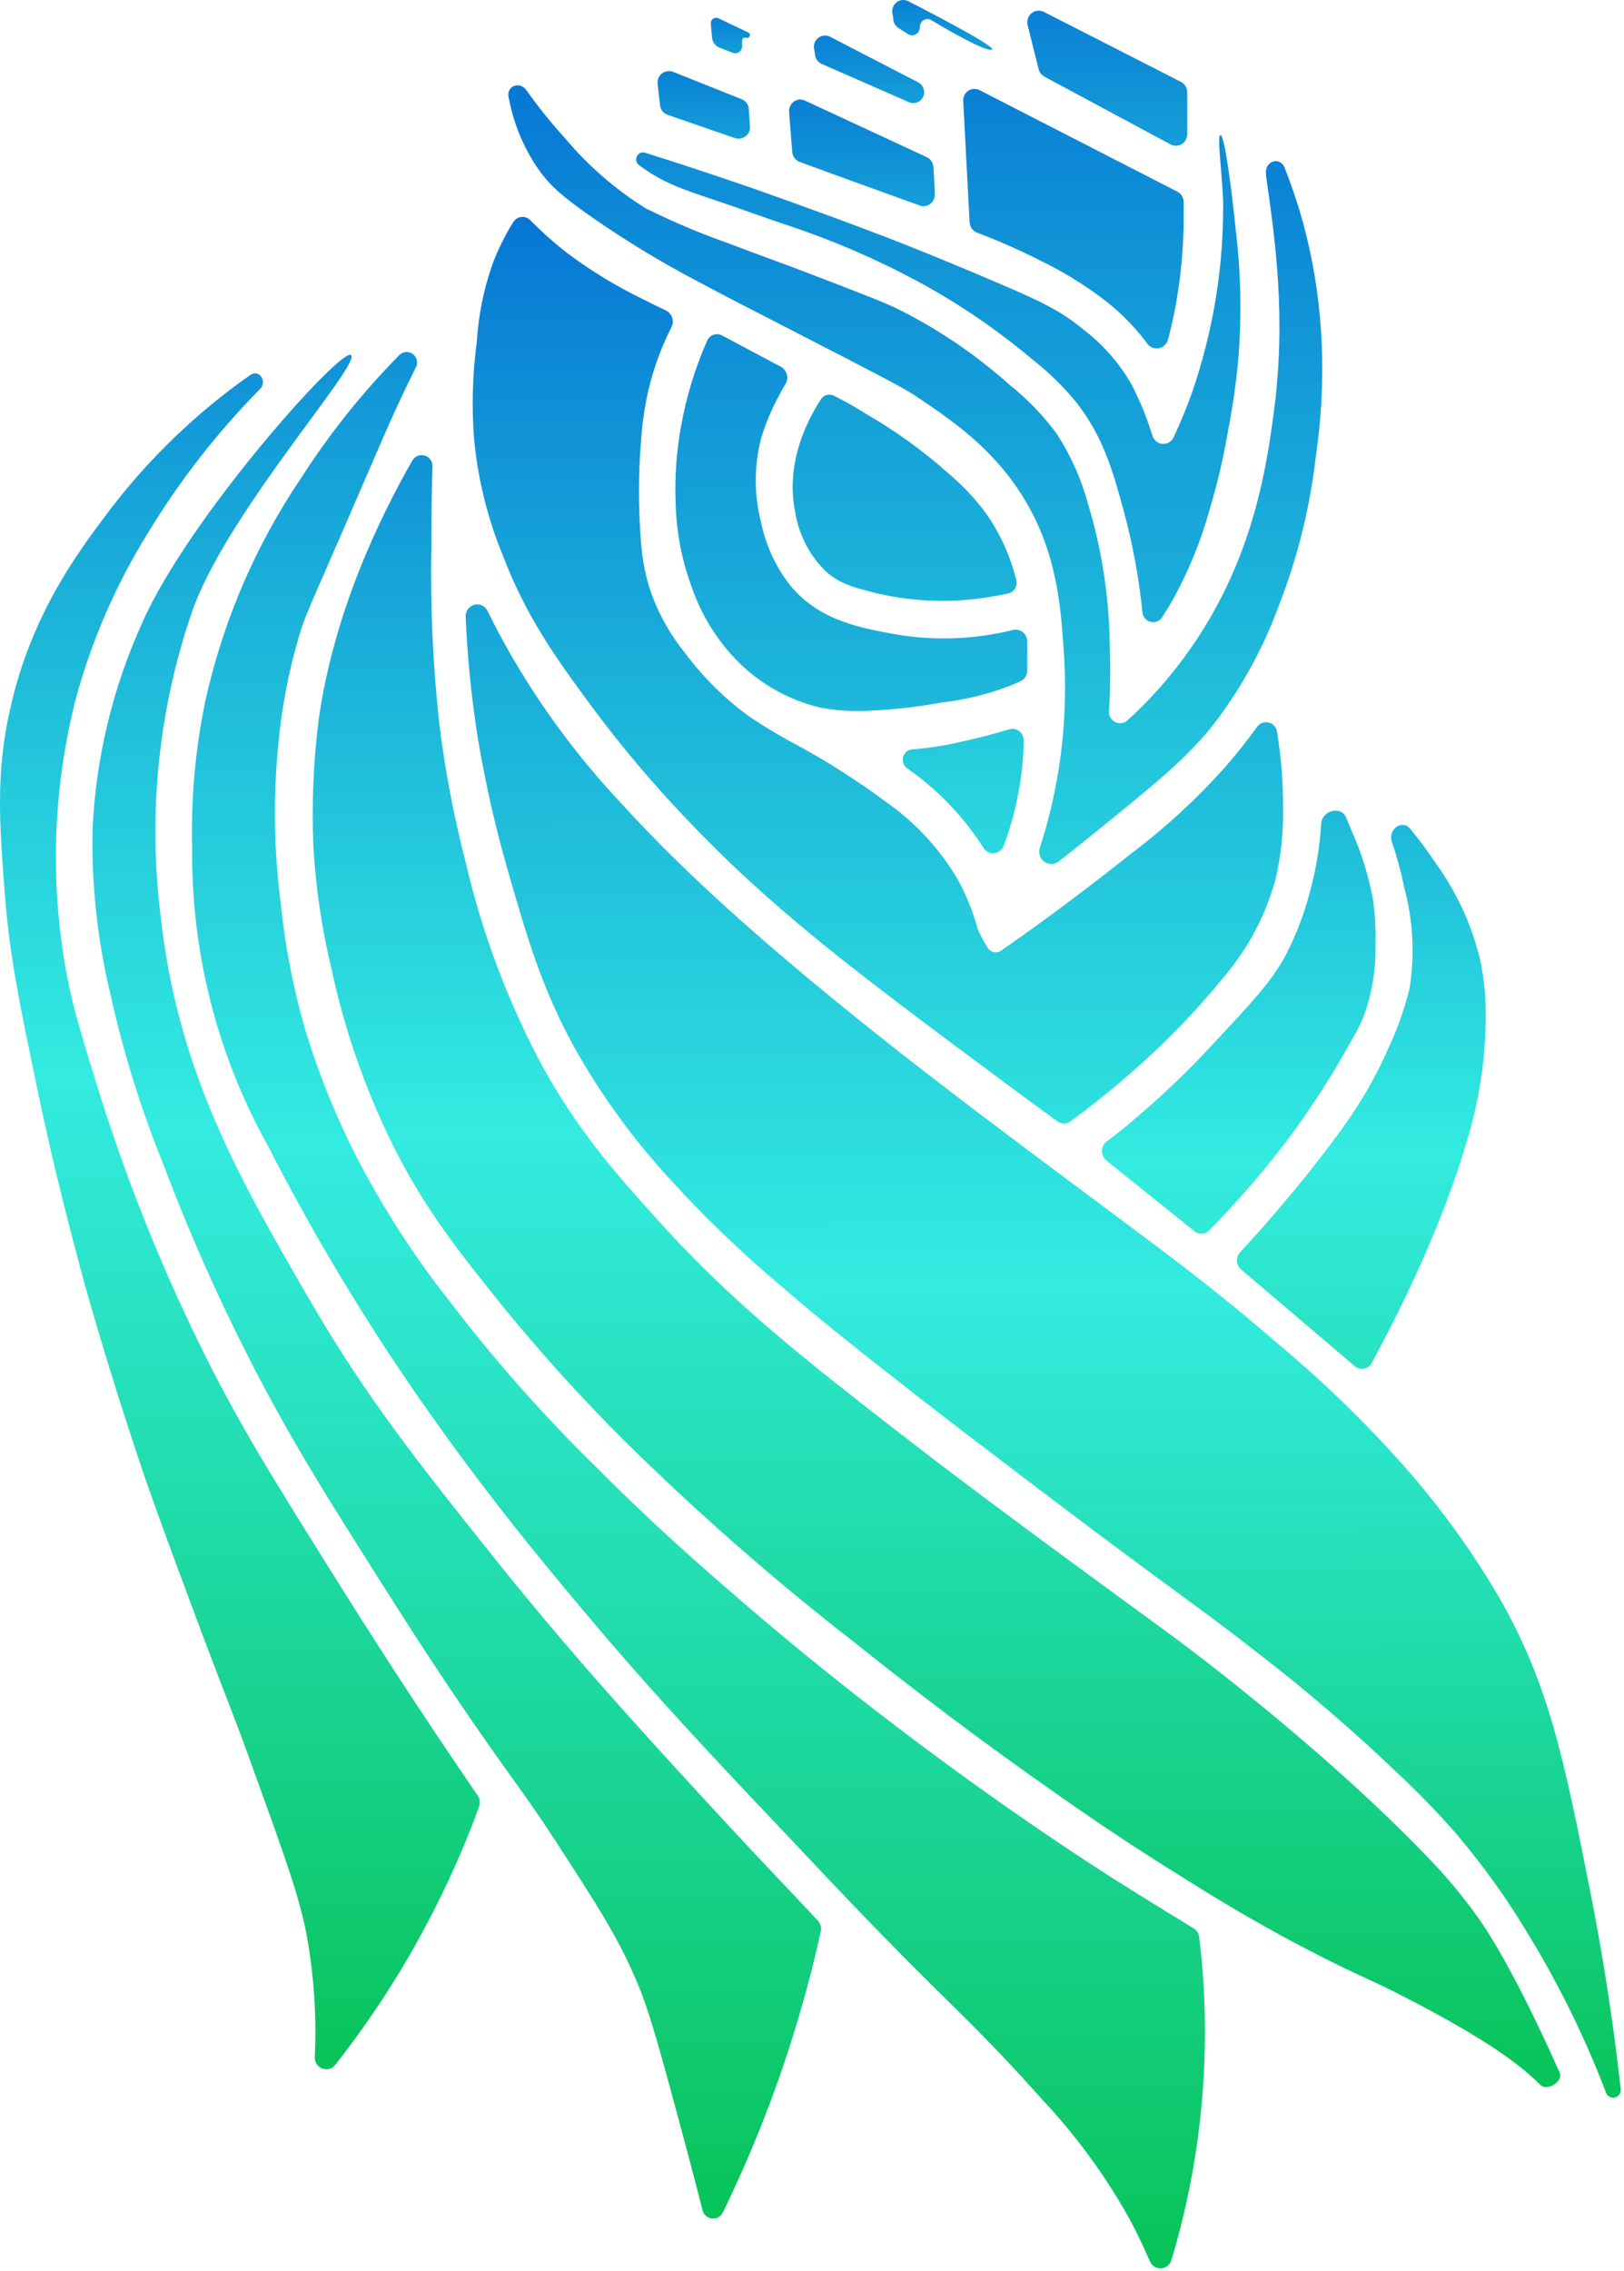 <svg width="407" height="569" viewBox="0 0 407 569" fill="none" xmlns="http://www.w3.org/2000/svg">
<path d="M292.676 85.216C292.51 85.753 292.197 86.231 291.775 86.595C291.352 86.959 290.836 87.194 290.288 87.273C289.739 87.352 289.179 87.272 288.673 87.042C288.167 86.812 287.735 86.441 287.428 85.973L286.899 85.265C283.72 81.141 279.984 77.491 275.802 74.424C271.263 71.044 266.429 68.094 261.359 65.61C255.993 62.858 250.48 60.413 244.845 58.285C244.322 58.076 243.869 57.718 243.541 57.255C243.212 56.792 243.022 56.243 242.992 55.673L241.403 25.349C241.366 24.847 241.459 24.344 241.675 23.891C241.89 23.438 242.22 23.051 242.63 22.768C243.04 22.486 243.517 22.318 244.012 22.283C244.506 22.247 245.002 22.344 245.447 22.565L295.083 48.031C295.533 48.259 295.914 48.607 296.185 49.036C296.456 49.466 296.608 49.962 296.624 50.472C296.624 52.255 296.624 54.403 296.624 56.845C296.506 62.059 296.072 67.262 295.324 72.422C294.698 76.737 293.813 81.01 292.676 85.216Z" fill="url(#paint0_linear_3205_68348)"/>
<path d="M230.563 51.515C231.004 51.666 231.474 51.704 231.932 51.624C232.39 51.545 232.821 51.352 233.188 51.061C233.554 50.771 233.844 50.393 234.032 49.961C234.219 49.528 234.298 49.055 234.262 48.584C234.262 46.337 234.046 44.09 233.926 41.819C233.888 41.298 233.715 40.798 233.424 40.368C233.132 39.939 232.734 39.596 232.269 39.376L201.694 25.185C201.251 24.986 200.766 24.907 200.284 24.955C199.803 25.003 199.341 25.177 198.945 25.459C198.549 25.742 198.231 26.124 198.023 26.568C197.814 27.012 197.722 27.503 197.755 27.994L198.548 38.13C198.599 38.677 198.802 39.197 199.134 39.629C199.466 40.062 199.913 40.389 200.421 40.573C210.461 44.286 220.524 47.876 230.563 51.515Z" fill="url(#paint1_linear_3205_68348)"/>
<path d="M230.097 20.619C230.534 20.851 230.903 21.195 231.167 21.616C231.43 22.038 231.579 22.521 231.597 23.019C231.61 23.478 231.508 23.934 231.301 24.343C231.093 24.752 230.786 25.102 230.409 25.36C230.032 25.619 229.596 25.777 229.142 25.821C228.688 25.864 228.23 25.792 227.811 25.61L205.906 16.012C205.471 15.812 205.092 15.505 204.805 15.12C204.518 14.734 204.332 14.282 204.263 13.805C204.263 13.277 204.097 12.725 204.025 12.197C203.937 11.686 203.991 11.161 204.181 10.68C204.37 10.198 204.689 9.779 205.1 9.468C205.512 9.158 206.001 8.968 206.513 8.92C207.025 8.872 207.54 8.968 208.001 9.198L230.097 20.619Z" fill="url(#paint2_linear_3205_68348)"/>
<path d="M293.404 36.211C293.841 36.436 294.328 36.543 294.818 36.521C295.308 36.499 295.783 36.35 296.199 36.087C296.615 35.824 296.957 35.457 297.192 35.021C297.427 34.585 297.546 34.095 297.539 33.598V23.172C297.545 22.623 297.401 22.084 297.121 21.613C296.842 21.143 296.439 20.761 295.958 20.51L261.566 2.96C261.071 2.719 260.518 2.628 259.973 2.696C259.428 2.764 258.913 2.989 258.491 3.345C258.068 3.7 257.755 4.171 257.589 4.701C257.423 5.232 257.41 5.799 257.552 6.337C258.477 10.009 259.401 13.731 260.301 17.33C260.404 17.724 260.584 18.093 260.83 18.415C261.077 18.737 261.385 19.005 261.736 19.203L293.404 36.211Z" fill="url(#paint3_linear_3205_68348)"/>
<path d="M167.296 28.77C166.785 28.582 166.337 28.259 166.004 27.838C165.671 27.417 165.465 26.913 165.409 26.385L164.821 20.971C164.756 20.489 164.822 20 165.011 19.55C165.201 19.101 165.507 18.707 165.901 18.408C166.294 18.11 166.761 17.916 167.255 17.847C167.748 17.778 168.252 17.835 168.716 18.014L185.866 24.858C186.363 25.053 186.794 25.38 187.11 25.802C187.426 26.223 187.615 26.723 187.654 27.243L187.948 31.727C187.987 32.19 187.906 32.654 187.713 33.079C187.521 33.504 187.223 33.875 186.846 34.159C186.469 34.444 186.025 34.632 185.554 34.707C185.083 34.782 184.601 34.741 184.151 34.589L167.296 28.77Z" fill="url(#paint4_linear_3205_68348)"/>
<path d="M186.871 9.438C186.767 9.411 186.658 9.408 186.553 9.43C186.448 9.452 186.349 9.498 186.265 9.564C186.18 9.63 186.111 9.715 186.063 9.812C186.016 9.909 185.991 10.016 185.991 10.124V11.572C185.996 11.857 185.932 12.139 185.805 12.394C185.678 12.649 185.49 12.869 185.26 13.034C185.029 13.199 184.762 13.305 184.482 13.342C184.202 13.379 183.917 13.347 183.652 13.248L180.357 11.952C179.831 11.759 179.371 11.417 179.032 10.966C178.693 10.516 178.49 9.977 178.446 9.413L178.144 5.934C178.12 5.7 178.158 5.463 178.252 5.248C178.347 5.033 178.496 4.847 178.684 4.708C178.873 4.569 179.094 4.483 179.326 4.457C179.557 4.432 179.792 4.468 180.005 4.563L187.55 8.143C187.72 8.234 187.847 8.39 187.904 8.575C187.96 8.761 187.942 8.962 187.852 9.134C187.761 9.305 187.608 9.434 187.424 9.491C187.24 9.548 187.041 9.529 186.871 9.438Z" fill="url(#paint5_linear_3205_68348)"/>
<path d="M230.528 6.826C230.53 7.183 230.441 7.534 230.268 7.844C230.096 8.153 229.847 8.409 229.547 8.587C229.248 8.764 228.908 8.856 228.562 8.853C228.217 8.85 227.878 8.752 227.581 8.569L225.205 7.047C224.853 6.823 224.552 6.522 224.322 6.166C224.092 5.811 223.94 5.408 223.875 4.985C223.875 4.446 223.732 3.906 223.637 3.366C223.547 2.834 223.604 2.287 223.801 1.787C223.999 1.288 224.328 0.855 224.752 0.54C225.176 0.225 225.678 0.04 226.199 0.006C226.721 -0.028 227.241 0.09 227.7 0.347C227.7 0.347 250.573 11.942 248.538 12.471C246.502 13 233.26 4.961 233.26 4.961C232.962 4.818 232.634 4.757 232.307 4.782C231.98 4.808 231.664 4.919 231.39 5.106C231.116 5.293 230.893 5.549 230.742 5.85C230.591 6.151 230.517 6.487 230.528 6.826Z" fill="url(#paint6_linear_3205_68348)"/>
<path d="M286.311 153.357C286.354 153.909 286.561 154.435 286.903 154.865C287.245 155.296 287.708 155.612 288.23 155.771C288.752 155.93 289.31 155.925 289.829 155.757C290.348 155.589 290.806 155.265 291.141 154.828C292.082 153.381 293.048 151.812 294.014 150.095C297.924 142.998 300.995 135.458 303.165 127.631C305.095 121.194 306.627 114.641 307.753 108.011C308.944 101.94 309.814 95.808 310.361 89.642C311.207 79.02 310.988 68.338 309.709 57.76C308.916 49.719 307.002 33.999 305.894 33.849C304.786 33.699 306.671 46.087 306.546 52.218C306.504 67.974 303.851 83.61 298.698 98.471C297.588 101.586 296.091 105.387 294.086 109.654C293.825 110.167 293.418 110.589 292.918 110.865C292.419 111.141 291.849 111.259 291.283 111.204C290.717 111.149 290.18 110.922 289.741 110.554C289.303 110.186 288.983 109.693 288.823 109.139C288.629 108.551 288.436 107.937 288.219 107.324C286.987 103.573 285.453 99.931 283.631 96.435C280.64 91.143 276.633 86.514 271.848 82.824C265.956 77.919 260.789 75.467 250.913 71.249C233.769 63.892 222.783 59.698 222.783 59.698C213.124 55.995 203.248 52.34 189.388 47.436C181.444 44.689 172.124 41.55 161.62 38.239C161.249 38.138 160.855 38.165 160.501 38.315C160.146 38.465 159.85 38.731 159.66 39.07C159.47 39.409 159.395 39.802 159.448 40.189C159.502 40.576 159.679 40.933 159.954 41.206C165.918 45.792 171.327 47.509 178.933 50.06C184.849 52.046 190.692 54.204 196.608 56.191C208.119 59.963 219.285 64.747 229.978 70.489C240.217 76.008 249.87 82.582 258.785 90.108C262.882 93.298 266.608 96.951 269.892 100.997C276.532 109.605 278.898 117.943 281.675 128.219C283.897 136.455 285.448 144.863 286.311 153.357Z" fill="url(#paint7_linear_3205_68348)"/>
<path d="M260.625 212.349C260.406 212.959 260.383 213.623 260.56 214.246C260.738 214.869 261.106 215.42 261.611 215.817C262.117 216.215 262.734 216.44 263.374 216.46C264.014 216.479 264.644 216.293 265.172 215.926C267.591 214.138 270.01 212.104 272.791 209.899C289.214 196.644 297.438 190.028 304.235 181.355C311.175 172.292 316.698 162.202 320.609 151.439C325.27 139.435 328.36 126.865 329.8 114.049C331.283 103.93 331.721 93.682 331.106 83.472C330.531 74.041 328.991 64.697 326.511 55.589C325.236 51.001 323.718 46.486 321.964 42.064C320.73 39.001 316.812 40.422 317.296 43.706C317.284 43.82 317.284 43.935 317.296 44.049C319.545 59.803 322.399 79.576 319.255 103.171C317.368 117.357 313.909 141.368 296.978 164.424C292.699 170.295 287.836 175.705 282.466 180.571C282.041 180.921 281.523 181.136 280.978 181.189C280.433 181.241 279.884 181.13 279.401 180.868C278.918 180.607 278.522 180.206 278.262 179.717C278.003 179.229 277.892 178.673 277.943 178.121C278.287 172.214 278.336 166.293 278.088 160.382C277.846 148.85 276.039 137.407 272.719 126.374C271.022 120.106 268.37 114.146 264.858 108.708C261.473 104.116 257.504 99.997 253.055 96.457C244.554 88.849 235.085 82.43 224.901 77.371C221.732 75.802 216 73.597 204.584 69.212C194.909 65.463 192.49 64.777 182.815 61.053C175.649 58.553 168.645 55.598 161.845 52.208C154.193 47.445 147.335 41.482 141.528 34.542C138.107 30.797 134.924 26.836 131.998 22.683C130.305 20.233 126.871 21.483 127.451 24.374L127.741 25.697C129.094 32.096 131.783 38.127 135.626 43.387C138.045 46.523 140.609 49.022 148.083 54.241C156.691 60.249 165.667 65.699 174.955 70.559C182.573 74.651 186.516 76.611 198.537 82.81C216.992 92.292 226.28 97.07 229.351 99.128C238.421 105.229 248.58 112.04 256.247 124.291C265.245 138.673 265.922 152.958 266.72 165.061C267.619 181.071 265.552 197.11 260.625 212.349Z" fill="url(#paint8_linear_3205_68348)"/>
<path d="M205.74 100.037C206.098 99.492 206.642 99.105 207.265 98.95C207.887 98.794 208.543 98.883 209.105 99.198C211.221 100.308 213.913 101.664 216.846 103.588C224.289 107.851 231.281 112.892 237.713 118.63C241.093 121.464 244.15 124.683 246.824 128.223C250.488 133.341 253.157 139.134 254.685 145.287C254.778 145.647 254.799 146.022 254.747 146.39C254.695 146.758 254.571 147.112 254.382 147.43C254.194 147.748 253.944 148.023 253.649 148.24C253.354 148.456 253.02 148.609 252.666 148.69C251.536 148.937 250.262 149.183 248.771 149.43C239.267 151.115 229.533 150.881 220.116 148.739C213.962 147.211 210.5 146.273 207.086 143.265C202.921 139.284 200.171 133.99 199.273 128.223C196.725 115.548 202.687 104.747 205.74 100.037Z" fill="url(#paint9_linear_3205_68348)"/>
<path d="M253.849 157.84C254.278 157.736 254.725 157.732 255.156 157.829C255.587 157.926 255.99 158.122 256.336 158.401C256.682 158.68 256.962 159.035 257.153 159.439C257.345 159.844 257.444 160.287 257.443 160.736V168.028C257.45 168.574 257.301 169.111 257.014 169.573C256.727 170.035 256.315 170.402 255.827 170.63C254.983 171.023 253.994 171.465 252.86 171.907C247.42 173.976 241.749 175.353 235.977 176.007C230.144 177.091 224.245 177.771 218.321 178.044C214.169 178.315 209.999 178.084 205.9 177.357C197.07 175.351 189.075 170.588 183.035 163.732C178.68 158.784 175.343 152.999 173.218 146.718C170.763 139.953 169.442 132.816 169.311 125.605C169.091 119.446 169.527 113.28 170.613 107.217C171.917 99.682 174.137 92.343 177.222 85.367C177.373 85.019 177.593 84.707 177.869 84.451C178.145 84.194 178.469 83.999 178.823 83.877C179.177 83.754 179.551 83.708 179.923 83.741C180.295 83.773 180.657 83.884 180.985 84.066L195.746 91.922C196.105 92.127 196.42 92.404 196.67 92.737C196.921 93.07 197.103 93.451 197.204 93.858C197.306 94.264 197.325 94.687 197.261 95.101C197.197 95.516 197.05 95.912 196.831 96.267C196.349 97.053 195.842 97.937 195.336 98.919C193.43 102.375 191.893 106.029 190.753 109.819C188.954 116.738 188.954 124.014 190.753 130.932C191.93 136.657 194.408 142.021 197.989 146.595C205.225 155.458 215.451 157.275 224.134 158.871C234.004 160.603 244.118 160.252 253.849 157.84Z" fill="url(#paint10_linear_3205_68348)"/>
<path d="M227.081 192.302C226.734 191.977 226.48 191.562 226.347 191.1C226.214 190.639 226.207 190.15 226.327 189.685C226.447 189.22 226.688 188.797 227.026 188.462C227.364 188.126 227.786 187.891 228.245 187.782C232.67 187.456 237.063 186.77 241.381 185.731C244.556 185.04 248.458 184.076 252.966 182.718C253.382 182.595 253.821 182.572 254.247 182.653C254.673 182.733 255.075 182.913 255.421 183.179C255.767 183.445 256.047 183.79 256.24 184.186C256.432 184.582 256.531 185.018 256.529 185.46C256.529 186.003 256.529 186.547 256.529 187.09C256.204 195.624 254.501 204.046 251.488 212.015C251.285 212.507 250.952 212.931 250.527 213.242C250.102 213.552 249.6 213.737 249.079 213.775C248.557 213.814 248.035 213.704 247.57 213.459C247.106 213.214 246.717 212.842 246.446 212.386C245.097 210.276 243.641 208.24 242.084 206.284C237.774 200.907 232.721 196.197 227.081 192.302Z" fill="url(#paint11_linear_3205_68348)"/>
<path d="M320.04 183.293C319.951 182.741 319.701 182.229 319.322 181.822C318.943 181.415 318.452 181.132 317.913 181.008C317.374 180.885 316.811 180.928 316.295 181.13C315.78 181.333 315.337 181.687 315.022 182.146C312.85 185.148 310.196 188.564 307.06 192.175C299.937 200.149 292.058 207.398 283.537 213.818C275.141 220.504 264.236 228.898 250.846 238.219C250.318 238.557 249.681 238.674 249.069 238.547C248.457 238.419 247.918 238.057 247.565 237.535C246.624 235.998 245.804 234.51 245.153 233.07C245.063 232.893 244.998 232.704 244.96 232.509C243.761 228.12 242.026 223.898 239.797 219.943C235.293 212.438 229.275 205.977 222.136 200.984C215.065 195.726 207.64 190.973 199.916 186.758C195.641 184.513 191.493 182.028 187.491 179.316C181.524 174.94 176.231 169.694 171.785 163.749C168.164 159.293 165.295 154.264 163.293 148.864C161.845 144.71 160.961 140.376 160.663 135.981C159.963 127.423 159.963 118.821 160.663 110.263C160.9 106.855 161.344 103.465 161.99 100.112C163.244 93.813 165.355 87.72 168.263 82.007C168.453 81.641 168.57 81.241 168.605 80.829C168.64 80.417 168.593 80.002 168.467 79.609C168.341 79.215 168.139 78.851 167.872 78.538C167.604 78.225 167.278 77.969 166.912 77.786C165.271 77.029 163.389 76.127 161.315 75.053C154.649 71.837 148.299 67.989 142.351 63.56C139.035 60.993 135.892 58.206 132.942 55.215C132.661 54.91 132.314 54.674 131.929 54.524C131.544 54.374 131.13 54.315 130.719 54.35C130.308 54.385 129.91 54.514 129.555 54.727C129.201 54.941 128.899 55.233 128.672 55.582C126.561 58.956 124.79 62.536 123.388 66.269C121.194 72.56 119.878 79.13 119.48 85.789C118.403 93.876 118.185 102.056 118.829 110.19C119.793 120.204 122.232 130.015 126.066 139.299C132.146 155.111 139.77 165.505 148.938 177.876C156.018 187.367 163.664 196.412 171.833 204.961C193.547 227.897 214.175 243.318 250.943 270.622C256.685 274.892 261.558 278.43 265.032 280.968C265.5 281.308 266.061 281.49 266.637 281.49C267.213 281.49 267.774 281.308 268.241 280.968C274.635 276.283 279.798 271.989 283.634 268.621C292.171 261.198 300.05 253.034 307.181 244.221C309.62 241.258 311.808 238.09 313.719 234.754C316.249 230.273 318.227 225.496 319.606 220.528C320.987 214.771 321.644 208.86 321.56 202.936C321.603 196.356 321.095 189.785 320.04 183.293Z" fill="url(#paint12_linear_3205_68348)"/>
<path d="M331.107 206.402C331.252 203.149 335.965 201.755 337.326 204.739C337.86 205.986 338.346 207.184 338.783 208.26C341.216 213.682 342.986 219.381 344.055 225.231C344.628 229.05 344.847 232.914 344.711 236.774C344.852 242.535 343.963 248.276 342.087 253.721C341.212 256.091 340.105 258.368 338.783 260.519C334.259 268.758 329.203 276.69 323.648 284.264C317.32 292.728 310.429 300.752 303.023 308.278C302.542 308.768 301.897 309.059 301.214 309.095C300.531 309.132 299.859 308.91 299.33 308.474L277.296 290.769C276.941 290.485 276.655 290.124 276.458 289.713C276.262 289.303 276.16 288.853 276.16 288.397C276.16 287.941 276.262 287.491 276.458 287.08C276.655 286.669 276.941 286.309 277.296 286.025C279.482 284.411 281.984 282.454 284.584 280.18C291.558 274.28 298.155 267.942 304.335 261.204C313.882 251.006 318.644 245.92 322.118 239.488C325.025 233.906 327.236 227.984 328.701 221.857C329.995 216.795 330.8 211.619 331.107 206.402Z" fill="url(#paint13_linear_3205_68348)"/>
<path d="M348.821 210.876C347.779 207.821 351.365 205.182 353.401 207.626C355.705 210.405 357.857 213.309 359.847 216.325C365.148 223.638 368.946 231.946 371.018 240.76C371.971 245.446 372.41 250.224 372.326 255.006C372.288 265.344 370.736 275.62 367.722 285.502C361.131 308.447 349.087 331.709 343.756 341.508C343.559 341.871 343.284 342.186 342.951 342.428C342.618 342.671 342.236 342.835 341.832 342.91C341.428 342.985 341.013 342.968 340.616 342.861C340.22 342.754 339.852 342.559 339.539 342.29L311.017 318.05C310.712 317.787 310.463 317.463 310.285 317.099C310.108 316.736 310.006 316.339 309.985 315.935C309.965 315.53 310.027 315.125 310.167 314.745C310.306 314.365 310.522 314.018 310.799 313.725C317.633 306.394 322.916 300.016 327.011 295.007C335.686 284.011 342.375 275.459 348.021 262.459C350.263 257.68 352.025 252.687 353.279 247.553C354.593 239.187 354.139 230.635 351.947 222.458C351.15 218.534 350.105 214.666 348.821 210.876Z" fill="url(#paint14_linear_3205_68348)"/>
<path d="M116.692 154.407C116.683 153.739 116.899 153.088 117.304 152.561C117.71 152.034 118.281 151.663 118.923 151.509C119.565 151.355 120.24 151.427 120.836 151.714C121.432 152.001 121.913 152.485 122.2 153.086C123.771 156.29 125.559 159.714 127.588 163.285C135.288 176.767 144.514 189.293 155.081 200.61C167.402 214.16 184.072 230.45 215.31 255.57C234.999 271.395 254.303 285.728 279.476 304.488C291.556 313.489 304.191 322.734 320.74 337.067C331.707 346.247 341.994 356.229 351.519 366.932C360.632 377.18 368.724 388.314 375.678 400.172C388.096 421.867 391.913 440.334 398.581 474.136C401.166 487.148 403.993 503.805 406.191 523.47C406.228 523.931 406.101 524.389 405.833 524.763C405.565 525.137 405.173 525.401 404.729 525.508C404.284 525.614 403.817 525.556 403.412 525.344C403.006 525.132 402.69 524.779 402.519 524.35C397.373 510.888 391.042 497.922 383.602 485.607C378.218 476.499 372.084 467.867 365.265 459.803C360.519 454.332 355.487 449.123 350.19 444.198C339.154 433.639 327.573 423.679 315.498 414.358C306.051 407.02 302.693 404.574 287.352 393.323C266.31 377.743 250.703 365.758 241.45 358.714C210.164 334.695 199.92 325.841 195.548 322.025C185.8 313.837 176.607 304.996 168.03 295.56C158.705 285.479 150.595 274.313 143.871 262.296C135.73 247.425 132.154 235.024 127.491 218.881C124.182 207.517 121.56 195.959 119.64 184.271C118.107 174.38 117.123 164.41 116.692 154.407Z" fill="url(#paint15_linear_3205_68348)"/>
<path d="M103.32 115.42C103.626 114.873 104.108 114.449 104.686 114.218C105.264 113.988 105.903 113.965 106.495 114.154C107.088 114.344 107.598 114.733 107.94 115.257C108.283 115.782 108.436 116.409 108.376 117.034C108.206 122.683 108.085 129.262 108.11 136.354C107.796 151.298 108.45 166.248 110.069 181.106C111.495 192.774 113.685 204.334 116.624 215.71C120.723 233.444 127.116 250.555 135.636 266.601C144.827 283.352 154.285 293.966 164.468 305.264C180.844 323.41 195.55 335.662 215.626 351.411C239.815 370.412 259.286 384.669 293.633 409.76C293.633 409.76 330.109 436.416 357.877 465.395C362.391 470.047 366.555 475.034 370.334 480.313C371.834 482.416 377.18 490.095 386.057 508.803C387.508 511.884 389.129 515.381 390.894 519.294C391.862 521.471 387.774 524.014 386.057 522.376C382.622 518.976 375.632 512.594 353.935 501.344C343.872 496.062 343.098 496.233 332.963 491.146C317.362 483.345 306.09 476.474 294.94 469.455C278.975 459.526 267.51 451.407 257.569 444.34C238.678 430.914 223.705 419.127 213.643 411.105C193.648 395.562 174.579 378.838 156.534 361.022C145.924 350.48 135.864 339.387 126.396 327.787C114.786 313.334 106.368 302.868 98.192 286.385C91.431 272.594 86.371 258.015 83.123 242.977C80.644 232.741 79.106 222.295 78.528 211.773C78.11 201.353 78.547 190.915 79.834 180.568C83.607 153.276 95.411 129.237 103.32 115.42Z" fill="url(#paint16_linear_3205_68348)"/>
<path d="M99.961 89.079C100.404 88.573 101.021 88.259 101.686 88.2C102.351 88.141 103.014 88.341 103.537 88.761C104.06 89.181 104.404 89.787 104.499 90.456C104.594 91.124 104.432 91.804 104.046 92.355C102.91 94.8 101.629 97.246 100.444 99.862C96.528 108.175 95.779 110.302 87.343 129.692C77.335 152.774 76.586 153.874 74.894 159.547C72.228 168.611 70.479 177.926 69.673 187.348C68.454 200.225 68.673 213.201 70.325 226.029C71.378 236.588 73.368 247.03 76.272 257.228C79.766 268.955 84.372 280.312 90.026 291.142C96.568 303.593 104.248 315.398 112.966 326.4C124.185 341.076 136.441 354.91 149.636 367.796C163.897 382.148 175.331 392.076 185.677 401.025C191.333 405.915 207.432 419.705 229.575 436.283C253.626 454.352 272.747 466.676 279.37 470.906C287.13 475.796 293.874 479.928 299.119 483.131C299.5 483.351 299.825 483.658 300.068 484.027C300.311 484.397 300.467 484.818 300.521 485.258C300.69 486.579 300.835 487.923 300.98 489.244C303.592 515.177 301.069 541.377 293.559 566.313C293.378 566.879 293.029 567.374 292.561 567.733C292.093 568.092 291.527 568.297 290.94 568.321C290.353 568.345 289.773 568.186 289.277 567.867C288.782 567.547 288.395 567.082 288.169 566.533C286.767 563.281 285.147 559.883 283.334 556.411C277.21 545.333 269.73 535.081 261.071 525.896C249.928 513.328 241.975 505.724 232.886 496.726C222.008 485.918 213.548 477.165 196.869 459.414C179.247 440.831 164.26 425.036 146.421 403.788C135.616 390.902 121.329 373.811 104.481 349.506C90.684 329.569 78.215 308.723 67.159 287.108C54.456 264.352 47.903 238.614 48.159 212.483C47.84 200.171 48.935 187.863 51.422 175.807C55.852 155.67 64.058 136.58 75.595 119.569C82.653 108.581 90.819 98.363 99.961 89.079Z" fill="url(#paint17_linear_3205_68348)"/>
<path d="M88.075 89.077C89.501 92.5 56.296 129.286 48.004 153.617C39.712 177.947 37.059 203.878 40.249 229.409C44.529 268.708 60.197 295.689 77.606 325.7C91.871 350.287 104.952 366.661 124.778 391.467C145.04 416.811 166.269 439.711 182.445 457.234C191.488 467.009 199.37 475.197 204.955 481.184C205.291 481.534 205.536 481.963 205.667 482.433C205.798 482.902 205.811 483.397 205.705 483.873C204.641 488.761 203.456 493.648 202.102 498.536C196.899 517.74 189.896 536.399 181.188 554.258C180.944 554.784 180.544 555.218 180.042 555.5C179.541 555.783 178.964 555.898 178.394 555.831C177.824 555.763 177.29 555.516 176.867 555.124C176.444 554.732 176.154 554.215 176.037 553.647C174.587 547.953 172.773 540.988 170.646 533.118C165.544 514.227 162.981 504.768 160.152 497.852C155.316 486.023 149.949 477.763 139.189 461.193C131.476 449.364 129.203 446.994 118.879 432.037C108.216 416.591 100.721 404.689 95.28 396.111C80.773 373.26 72.407 359.842 62.518 340.511C54.403 324.645 47.186 308.325 40.902 291.632C35.375 278.016 30.991 263.955 27.797 249.596C24.438 235.85 22.893 221.715 23.203 207.56C24.049 189.731 28.276 172.233 35.656 156.017C47.235 129.575 86.65 85.655 88.075 89.077Z" fill="url(#paint18_linear_3205_68348)"/>
<path d="M62.721 93.957C64.935 92.391 67.077 95.572 65.128 97.505C54.448 108.339 45.047 120.403 37.116 133.452C29.018 146.485 22.871 160.669 18.874 175.54C13.785 195.706 12.672 216.697 15.601 237.303C17.238 249.22 19.741 257.246 24.722 273.274C31.404 294.711 39.691 315.596 49.509 335.746C59.135 355.664 68.064 369.882 85.391 397.508C98.867 419.042 110.779 436.832 119.732 449.874C120.003 450.264 120.175 450.716 120.234 451.19C120.292 451.663 120.236 452.144 120.069 452.59C118.32 457.484 116.322 462.435 114.076 467.444C106.123 485.321 96.001 502.115 83.947 517.436C83.546 517.902 83.012 518.228 82.418 518.367C81.825 518.506 81.204 518.451 80.644 518.209C80.083 517.968 79.612 517.552 79.298 517.022C78.983 516.492 78.842 515.875 78.893 515.258C79.363 505.156 78.693 495.033 76.895 485.087C75.211 475.788 71.409 465.192 63.852 444.368C59.039 430.788 57.451 427.435 50.809 409.743C44.792 393.691 40.918 383.316 36.37 370.371C26.744 341.961 20.727 320.305 19.524 315.387C14.928 298.258 11.751 284.285 9.729 274.644C4.916 251.642 2.51 240.141 1.234 224.431C-0.089 206.886 -1.172 193.844 2.558 177.571C7.732 154.276 19.187 138.786 27.321 128.019C37.316 114.871 49.259 103.38 62.721 93.957Z" fill="url(#paint19_linear_3205_68348)"/>
<defs>
<linearGradient id="paint0_linear_3205_68348" x1="268.812" y1="-40.361" x2="268.812" y2="280.786" gradientUnits="userSpaceOnUse">
<stop stop-color="#0061D2"/>
<stop offset="1" stop-color="#00E6D8" stop-opacity="0.8"/>
</linearGradient>
<linearGradient id="paint1_linear_3205_68348" x1="215.879" y1="-0.8" x2="215.879" y2="131.179" gradientUnits="userSpaceOnUse">
<stop stop-color="#0061D2"/>
<stop offset="1" stop-color="#00E6D8" stop-opacity="0.8"/>
</linearGradient>
<linearGradient id="paint2_linear_3205_68348" x1="217.692" y1="-7.394" x2="217.692" y2="76.192" gradientUnits="userSpaceOnUse">
<stop stop-color="#0061D2"/>
<stop offset="1" stop-color="#00E6D8" stop-opacity="0.8"/>
</linearGradient>
<linearGradient id="paint3_linear_3205_68348" x1="277.353" y1="-29.931" x2="277.353" y2="137.241" gradientUnits="userSpaceOnUse">
<stop stop-color="#0061D2"/>
<stop offset="1" stop-color="#00E6D8" stop-opacity="0.8"/>
</linearGradient>
<linearGradient id="paint4_linear_3205_68348" x1="176.294" y1="1.516" x2="176.294" y2="85.102" gradientUnits="userSpaceOnUse">
<stop stop-color="#0061D2"/>
<stop offset="1" stop-color="#00E6D8" stop-opacity="0.8"/>
</linearGradient>
<linearGradient id="paint5_linear_3205_68348" x1="183.001" y1="-4.131" x2="183.001" y2="39.862" gradientUnits="userSpaceOnUse">
<stop stop-color="#0061D2"/>
<stop offset="1" stop-color="#00E6D8" stop-opacity="0.8"/>
</linearGradient>
<linearGradient id="paint6_linear_3205_68348" x1="235.978" y1="-12.012" x2="235.978" y2="49.577" gradientUnits="userSpaceOnUse">
<stop stop-color="#0061D2"/>
<stop offset="1" stop-color="#00E6D8" stop-opacity="0.8"/>
</linearGradient>
<linearGradient id="paint7_linear_3205_68348" x1="235.534" y1="-102.432" x2="235.534" y2="441.691" gradientUnits="userSpaceOnUse">
<stop stop-color="#0061D2"/>
<stop offset="0.923" stop-color="#00E6D8" stop-opacity="0.8"/>
</linearGradient>
<linearGradient id="paint8_linear_3205_68348" x1="229.823" y1="-22.32" x2="229.432" y2="427.22" gradientUnits="userSpaceOnUse">
<stop stop-color="#0061D2"/>
<stop offset="0.69" stop-color="#00E6D8" stop-opacity="0.8"/>
<stop offset="1" stop-color="#00E6D8" stop-opacity="0.8"/>
</linearGradient>
<linearGradient id="paint9_linear_3205_68348" x1="226.807" y1="-34.202" x2="226.502" y2="304.267" gradientUnits="userSpaceOnUse">
<stop stop-color="#0061D2"/>
<stop offset="0.986" stop-color="#00E6D8" stop-opacity="0.8"/>
</linearGradient>
<linearGradient id="paint10_linear_3205_68348" x1="213.58" y1="-7.467" x2="213.58" y2="558.333" gradientUnits="userSpaceOnUse">
<stop stop-color="#0061D2"/>
<stop offset="0.563" stop-color="#00E6D8" stop-opacity="0.8"/>
</linearGradient>
<linearGradient id="paint11_linear_3205_68348" x1="241.333" y1="6.833" x2="241.276" y2="306.549" gradientUnits="userSpaceOnUse">
<stop stop-color="#0061D2"/>
<stop offset="0.825" stop-color="#00E6D8" stop-opacity="0.8"/>
</linearGradient>
<linearGradient id="paint12_linear_3205_68348" x1="220.457" y1="3.457" x2="219.752" y2="466.951" gradientUnits="userSpaceOnUse">
<stop offset="0.025" stop-color="#0061D2"/>
<stop offset="0.659" stop-color="#00E6D8" stop-opacity="0.8"/>
<stop offset="0.991" stop-color="#00BA37"/>
</linearGradient>
<linearGradient id="paint13_linear_3205_68348" x1="310.337" y1="64.03" x2="310.337" y2="546.308" gradientUnits="userSpaceOnUse">
<stop offset="0.025" stop-color="#0061D2"/>
<stop offset="0.471" stop-color="#00E6D8" stop-opacity="0.8"/>
<stop offset="0.991" stop-color="#00BA37"/>
</linearGradient>
<linearGradient id="paint14_linear_3205_68348" x1="341.348" y1="80.203" x2="341.348" y2="545.071" gradientUnits="userSpaceOnUse">
<stop offset="0.025" stop-color="#0061D2"/>
<stop offset="0.448" stop-color="#00E6D8" stop-opacity="0.8"/>
<stop offset="0.991" stop-color="#00BA37"/>
</linearGradient>
<linearGradient id="paint15_linear_3205_68348" x1="261.31" y1="-6.807" x2="262.083" y2="574.316" gradientUnits="userSpaceOnUse">
<stop offset="0.035" stop-color="#0061D2"/>
<stop offset="0.567" stop-color="#00E6D8" stop-opacity="0.8"/>
<stop offset="0.991" stop-color="#00BA37"/>
</linearGradient>
<linearGradient id="paint16_linear_3205_68348" x1="235.385" y1="22.438" x2="235.385" y2="576.182" gradientUnits="userSpaceOnUse">
<stop offset="0.025" stop-color="#0061D2"/>
<stop offset="0.471" stop-color="#00E6D8" stop-opacity="0.8"/>
<stop offset="0.991" stop-color="#00BA37"/>
</linearGradient>
<linearGradient id="paint17_linear_3205_68348" x1="175.592" y1="-19.363" x2="175.592" y2="630.894" gradientUnits="userSpaceOnUse">
<stop offset="0.025" stop-color="#0061D2"/>
<stop offset="0.471" stop-color="#00E6D8" stop-opacity="0.8"/>
<stop offset="0.991" stop-color="#00BA37"/>
</linearGradient>
<linearGradient id="paint18_linear_3205_68348" x1="114.866" y1="-15.482" x2="114.866" y2="616.679" gradientUnits="userSpaceOnUse">
<stop offset="0.025" stop-color="#0061D2"/>
<stop offset="0.471" stop-color="#00E6D8" stop-opacity="0.8"/>
<stop offset="0.991" stop-color="#00BA37"/>
</linearGradient>
<linearGradient id="paint19_linear_3205_68348" x1="60.389" y1="-1.644" x2="60.389" y2="573.815" gradientUnits="userSpaceOnUse">
<stop offset="0.025" stop-color="#0061D2"/>
<stop offset="0.471" stop-color="#00E6D8" stop-opacity="0.8"/>
<stop offset="0.991" stop-color="#00BA37"/>
</linearGradient>
</defs>
</svg>
